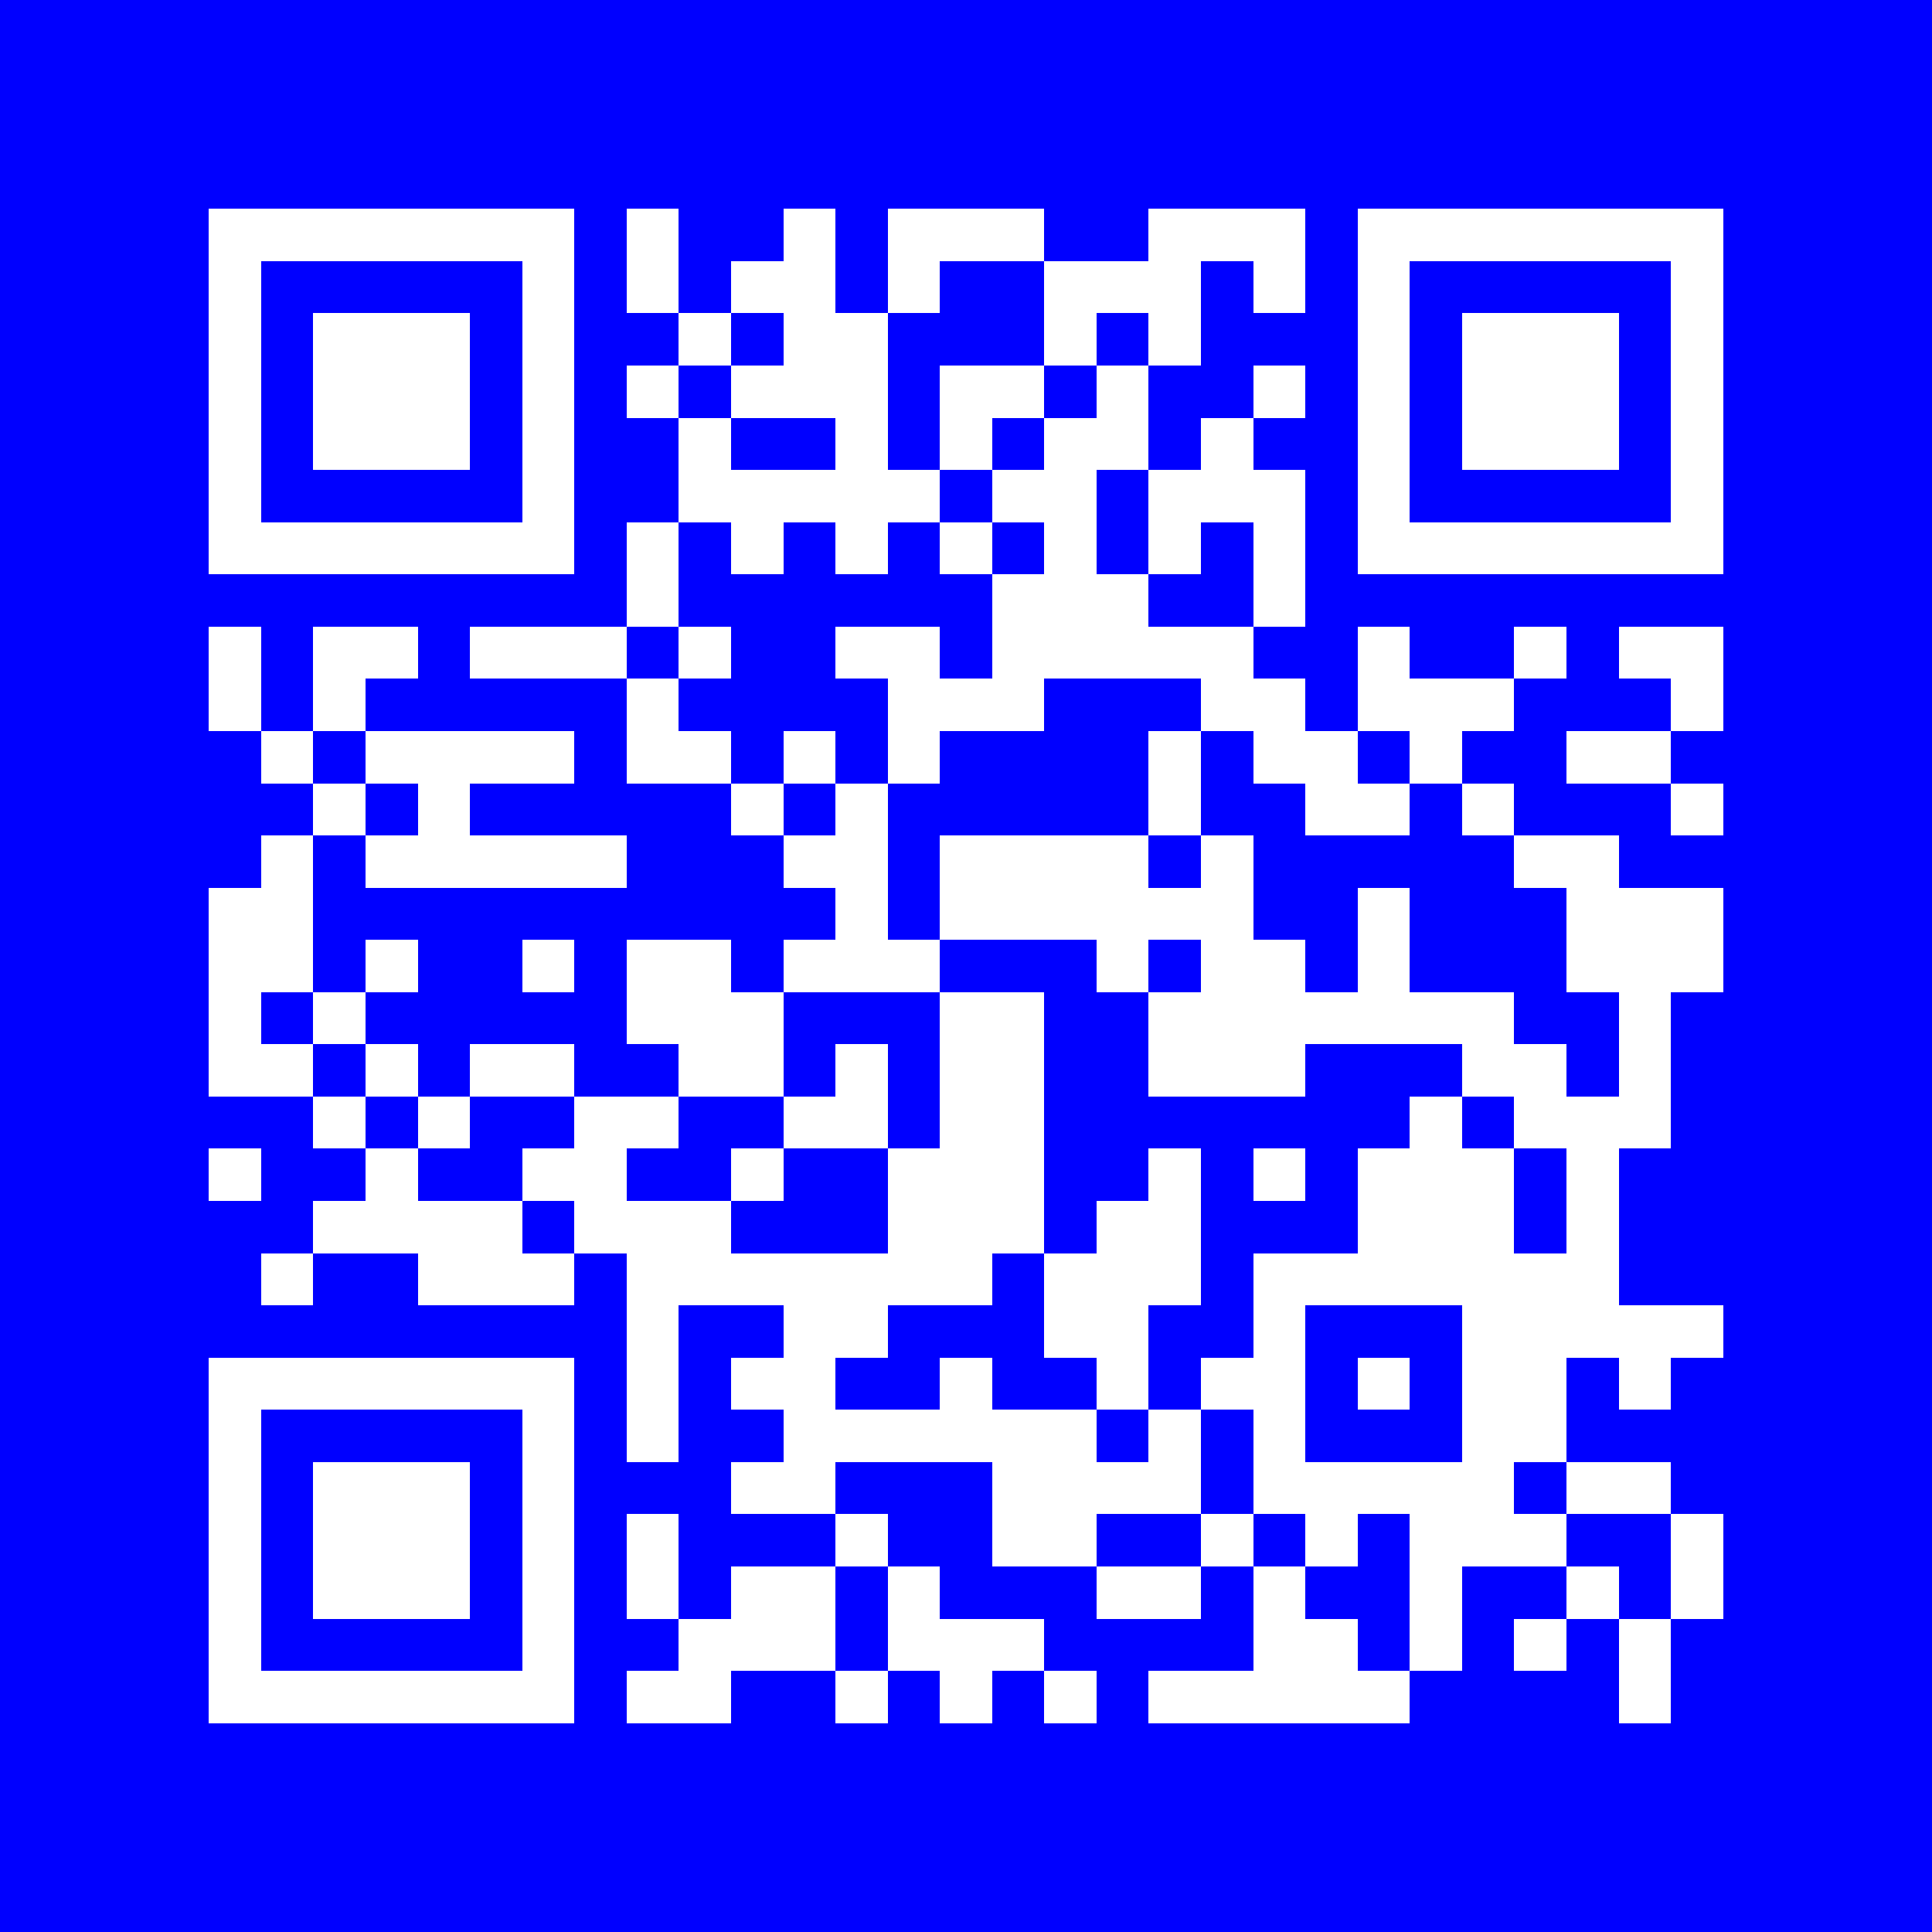 <svg xmlns="http://www.w3.org/2000/svg" viewBox="0 0 37 37" shape-rendering="crispEdges"><path fill="#0000FF" d="M0 0h37v37H0z"/><path stroke="#FFFFFF" d="M4 4.5h7m1 0h1m2 0h1m1 0h3m2 0h3m1 0h7M4 5.5h1m5 0h1m1 0h1m1 0h2m1 0h1m2 0h3m1 0h1m1 0h1m5 0h1M4 6.5h1m1 0h3m1 0h1m2 0h1m1 0h2m3 0h1m1 0h1m3 0h1m1 0h3m1 0h1M4 7.5h1m1 0h3m1 0h1m1 0h1m1 0h3m1 0h2m1 0h1m2 0h1m1 0h1m1 0h3m1 0h1M4 8.5h1m1 0h3m1 0h1m2 0h1m2 0h1m1 0h1m1 0h2m1 0h1m2 0h1m1 0h3m1 0h1M4 9.5h1m5 0h1m2 0h5m1 0h2m1 0h3m1 0h1m5 0h1M4 10.5h7m1 0h1m1 0h1m1 0h1m1 0h1m1 0h1m1 0h1m1 0h1m1 0h7M12 11.5h1m6 0h3m2 0h1M4 12.5h1m1 0h2m1 0h3m1 0h1m2 0h2m1 0h5m2 0h1m2 0h1m1 0h2M4 13.5h1m1 0h1m5 0h1m4 0h3m3 0h2m1 0h3m3 0h1M5 14.5h1m1 0h4m1 0h2m1 0h1m1 0h1m4 0h1m1 0h2m1 0h1m2 0h2M6 15.5h1m1 0h1m5 0h1m1 0h1m5 0h1m2 0h2m1 0h1m3 0h1M5 16.5h1m1 0h5m3 0h2m1 0h4m1 0h1m5 0h2M4 17.5h2m10 0h1m1 0h6m2 0h1m3 0h3M4 18.5h2m1 0h1m2 0h1m1 0h2m1 0h3m3 0h1m1 0h2m1 0h1m3 0h3M4 19.5h1m1 0h1m5 0h3m3 0h2m2 0h7m2 0h1M4 20.5h2m1 0h1m1 0h2m2 0h2m1 0h1m1 0h2m2 0h3m3 0h2m1 0h1M6 21.5h1m1 0h1m2 0h2m2 0h2m1 0h2m7 0h1m1 0h3M4 22.5h1m2 0h1m2 0h2m2 0h1m2 0h3m2 0h1m1 0h1m1 0h3m1 0h1M6 23.5h4m1 0h3m3 0h3m1 0h2m3 0h3m1 0h1M5 24.5h1m2 0h3m1 0h7m1 0h3m1 0h7M12 25.5h1m2 0h2m3 0h2m2 0h1m3 0h5M4 26.5h7m1 0h1m1 0h2m2 0h1m2 0h1m1 0h2m1 0h1m1 0h2m1 0h1M4 27.5h1m5 0h1m1 0h1m2 0h6m1 0h1m1 0h1m3 0h2M4 28.5h1m1 0h3m1 0h1m3 0h2m3 0h4m1 0h5m1 0h2M4 29.5h1m1 0h3m1 0h1m1 0h1m3 0h1m2 0h2m2 0h1m1 0h1m1 0h3m2 0h1M4 30.5h1m1 0h3m1 0h1m1 0h1m1 0h2m1 0h1m3 0h2m1 0h1m2 0h1m2 0h1m1 0h1M4 31.5h1m5 0h1m2 0h3m1 0h3m4 0h2m1 0h1m1 0h1m1 0h1M4 32.5h7m1 0h2m2 0h1m1 0h1m1 0h1m1 0h5m4 0h1"/></svg>
